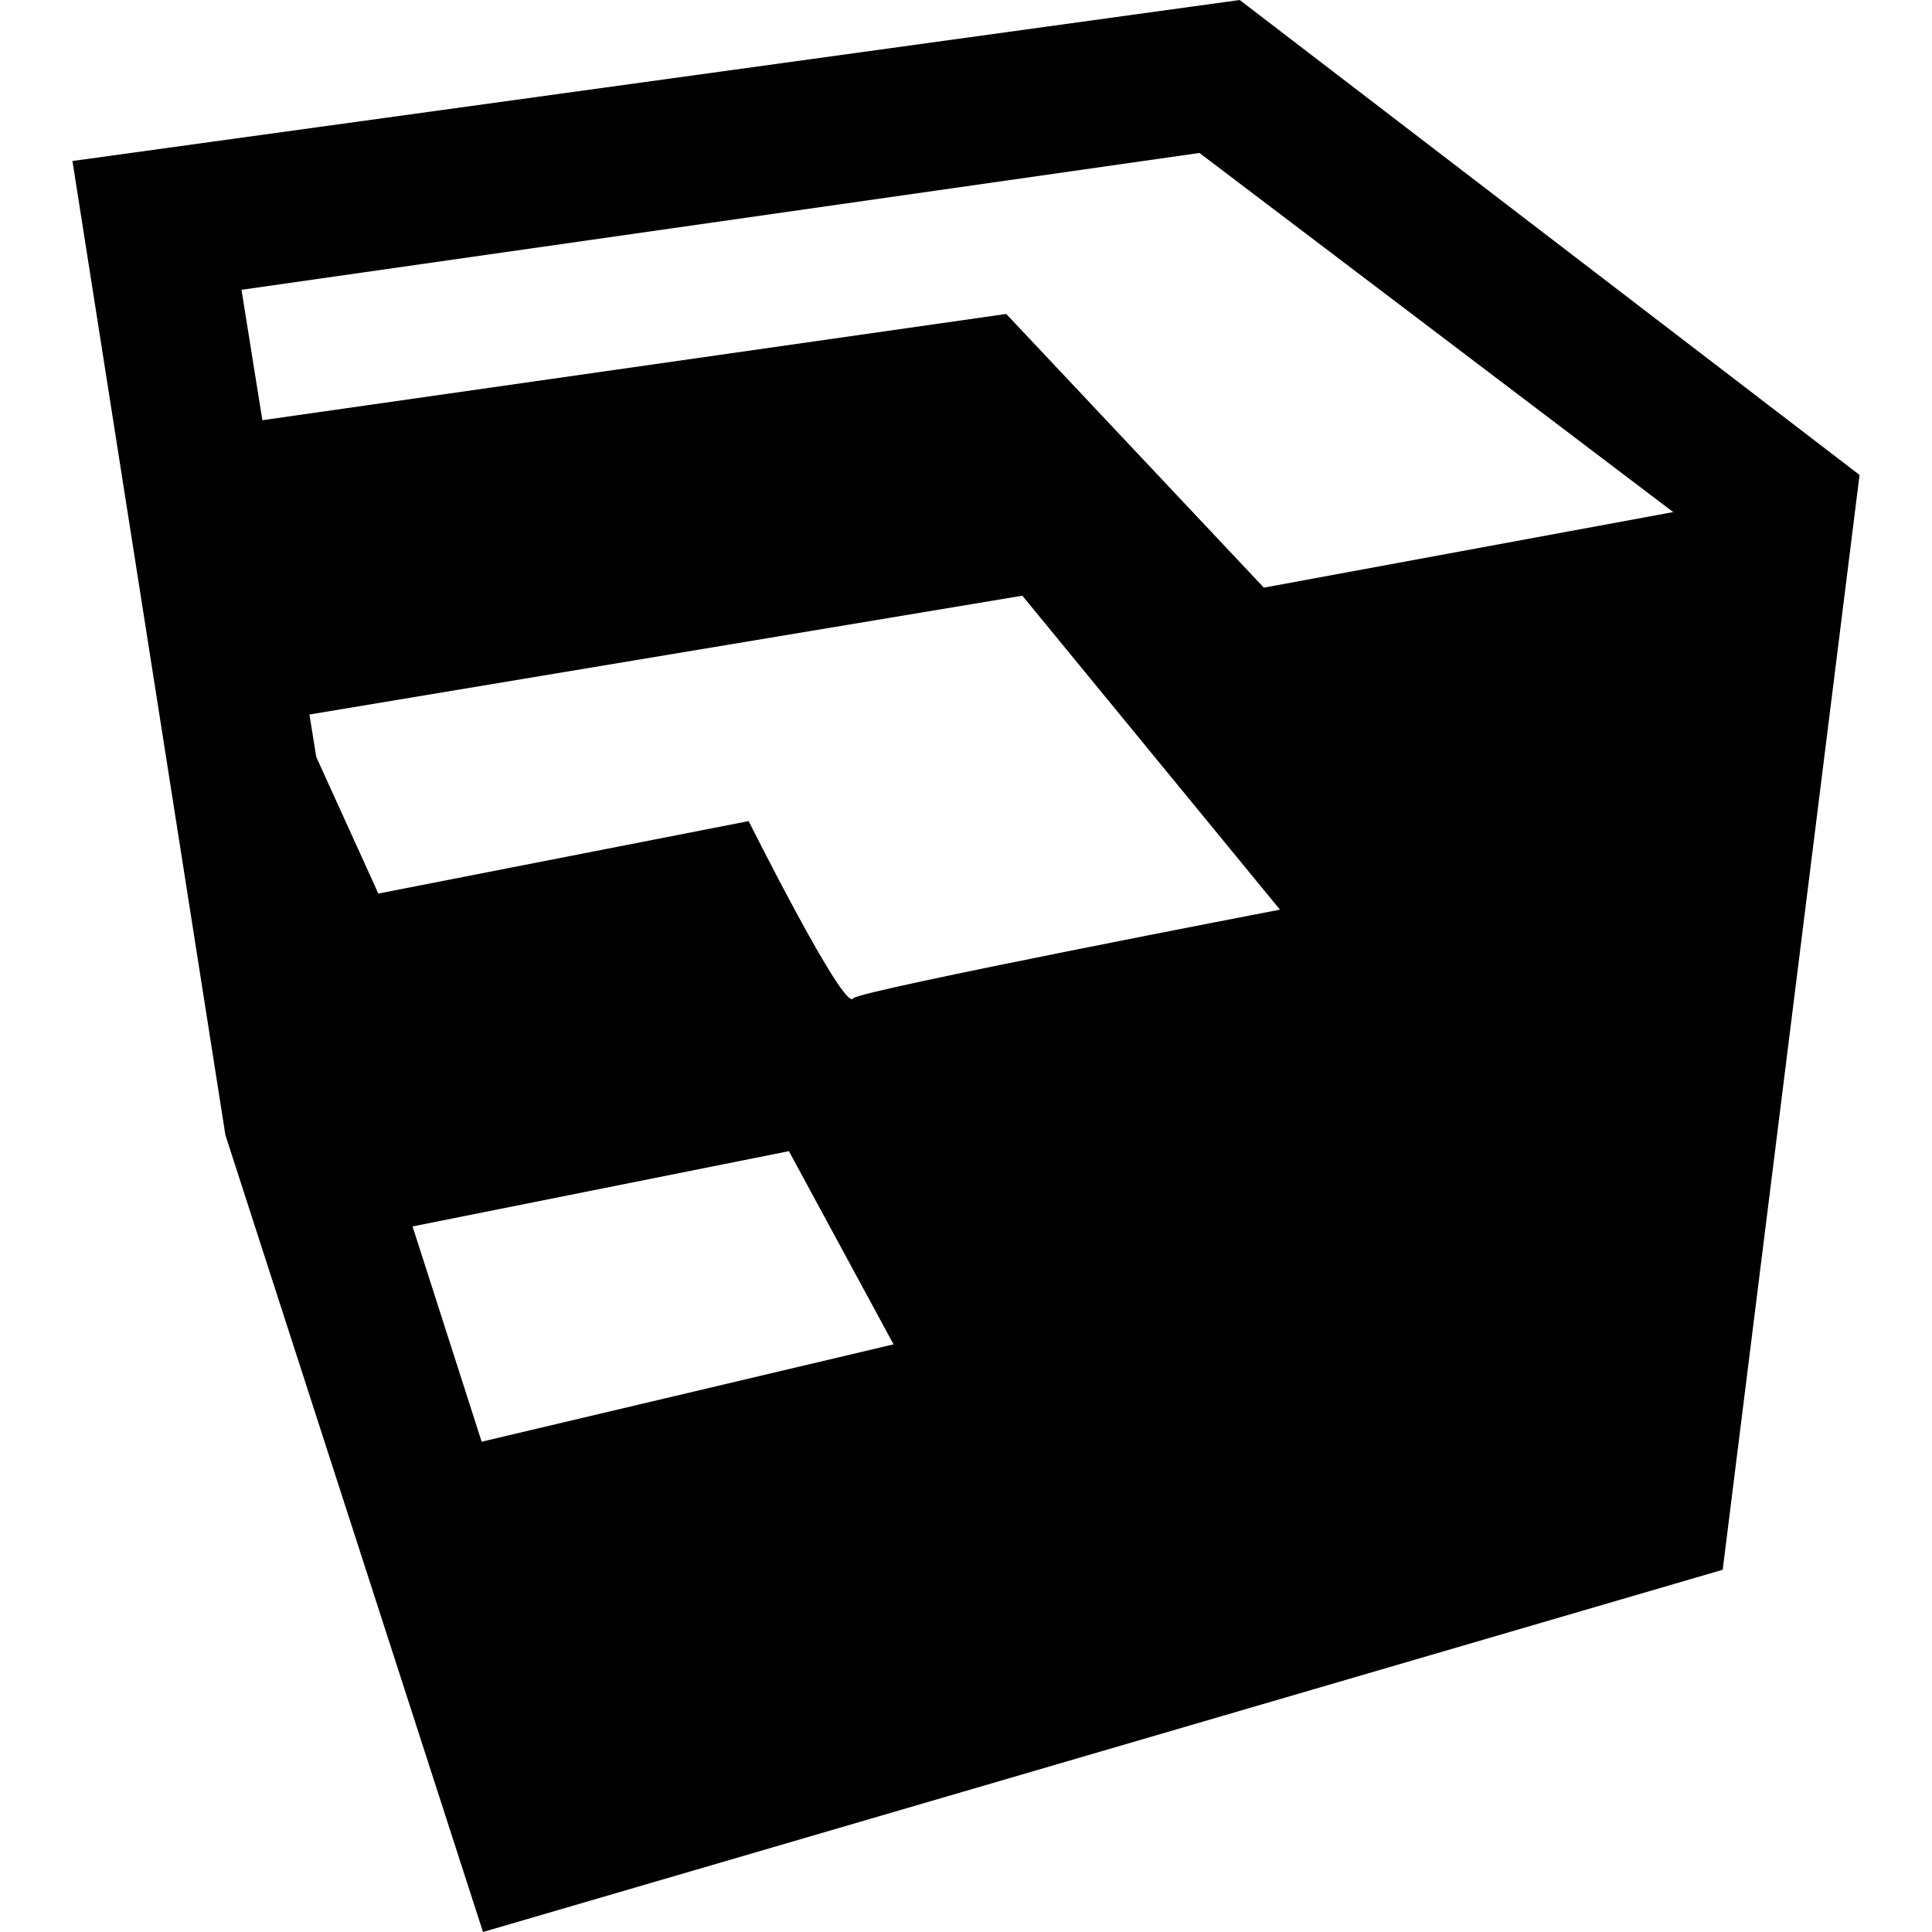 <svg width="130" height="130" viewBox="0 0 130 130" fill="none" xmlns="http://www.w3.org/2000/svg">
<path d="M80.708 10.292L114.292 35.75L106.708 97.5L39 117.542L24.917 73.667L16.25 19.5L80.708 10.292ZM83.417 0L4.875 10.833L15.167 76.375L32.5 130L115.917 105.625L125.125 31.958L83.417 0Z" fill="black"/>
<path d="M85.042 39.542L67.708 21.125L14.625 28.708L18.417 70.417L36.292 124.042L110.5 100.75L120.25 33.042L85.042 39.542ZM30.333 97.5L26 82.875L53.083 77.458L60.125 90.458L30.333 97.5ZM57.417 67.167C56.875 68.25 50.375 55.25 50.375 55.25L25.458 60.125L20.042 48.208L68.792 40.083L86.125 61.208C86.125 61.208 57.958 66.625 57.417 67.167Z" fill="black"/>
</svg>
